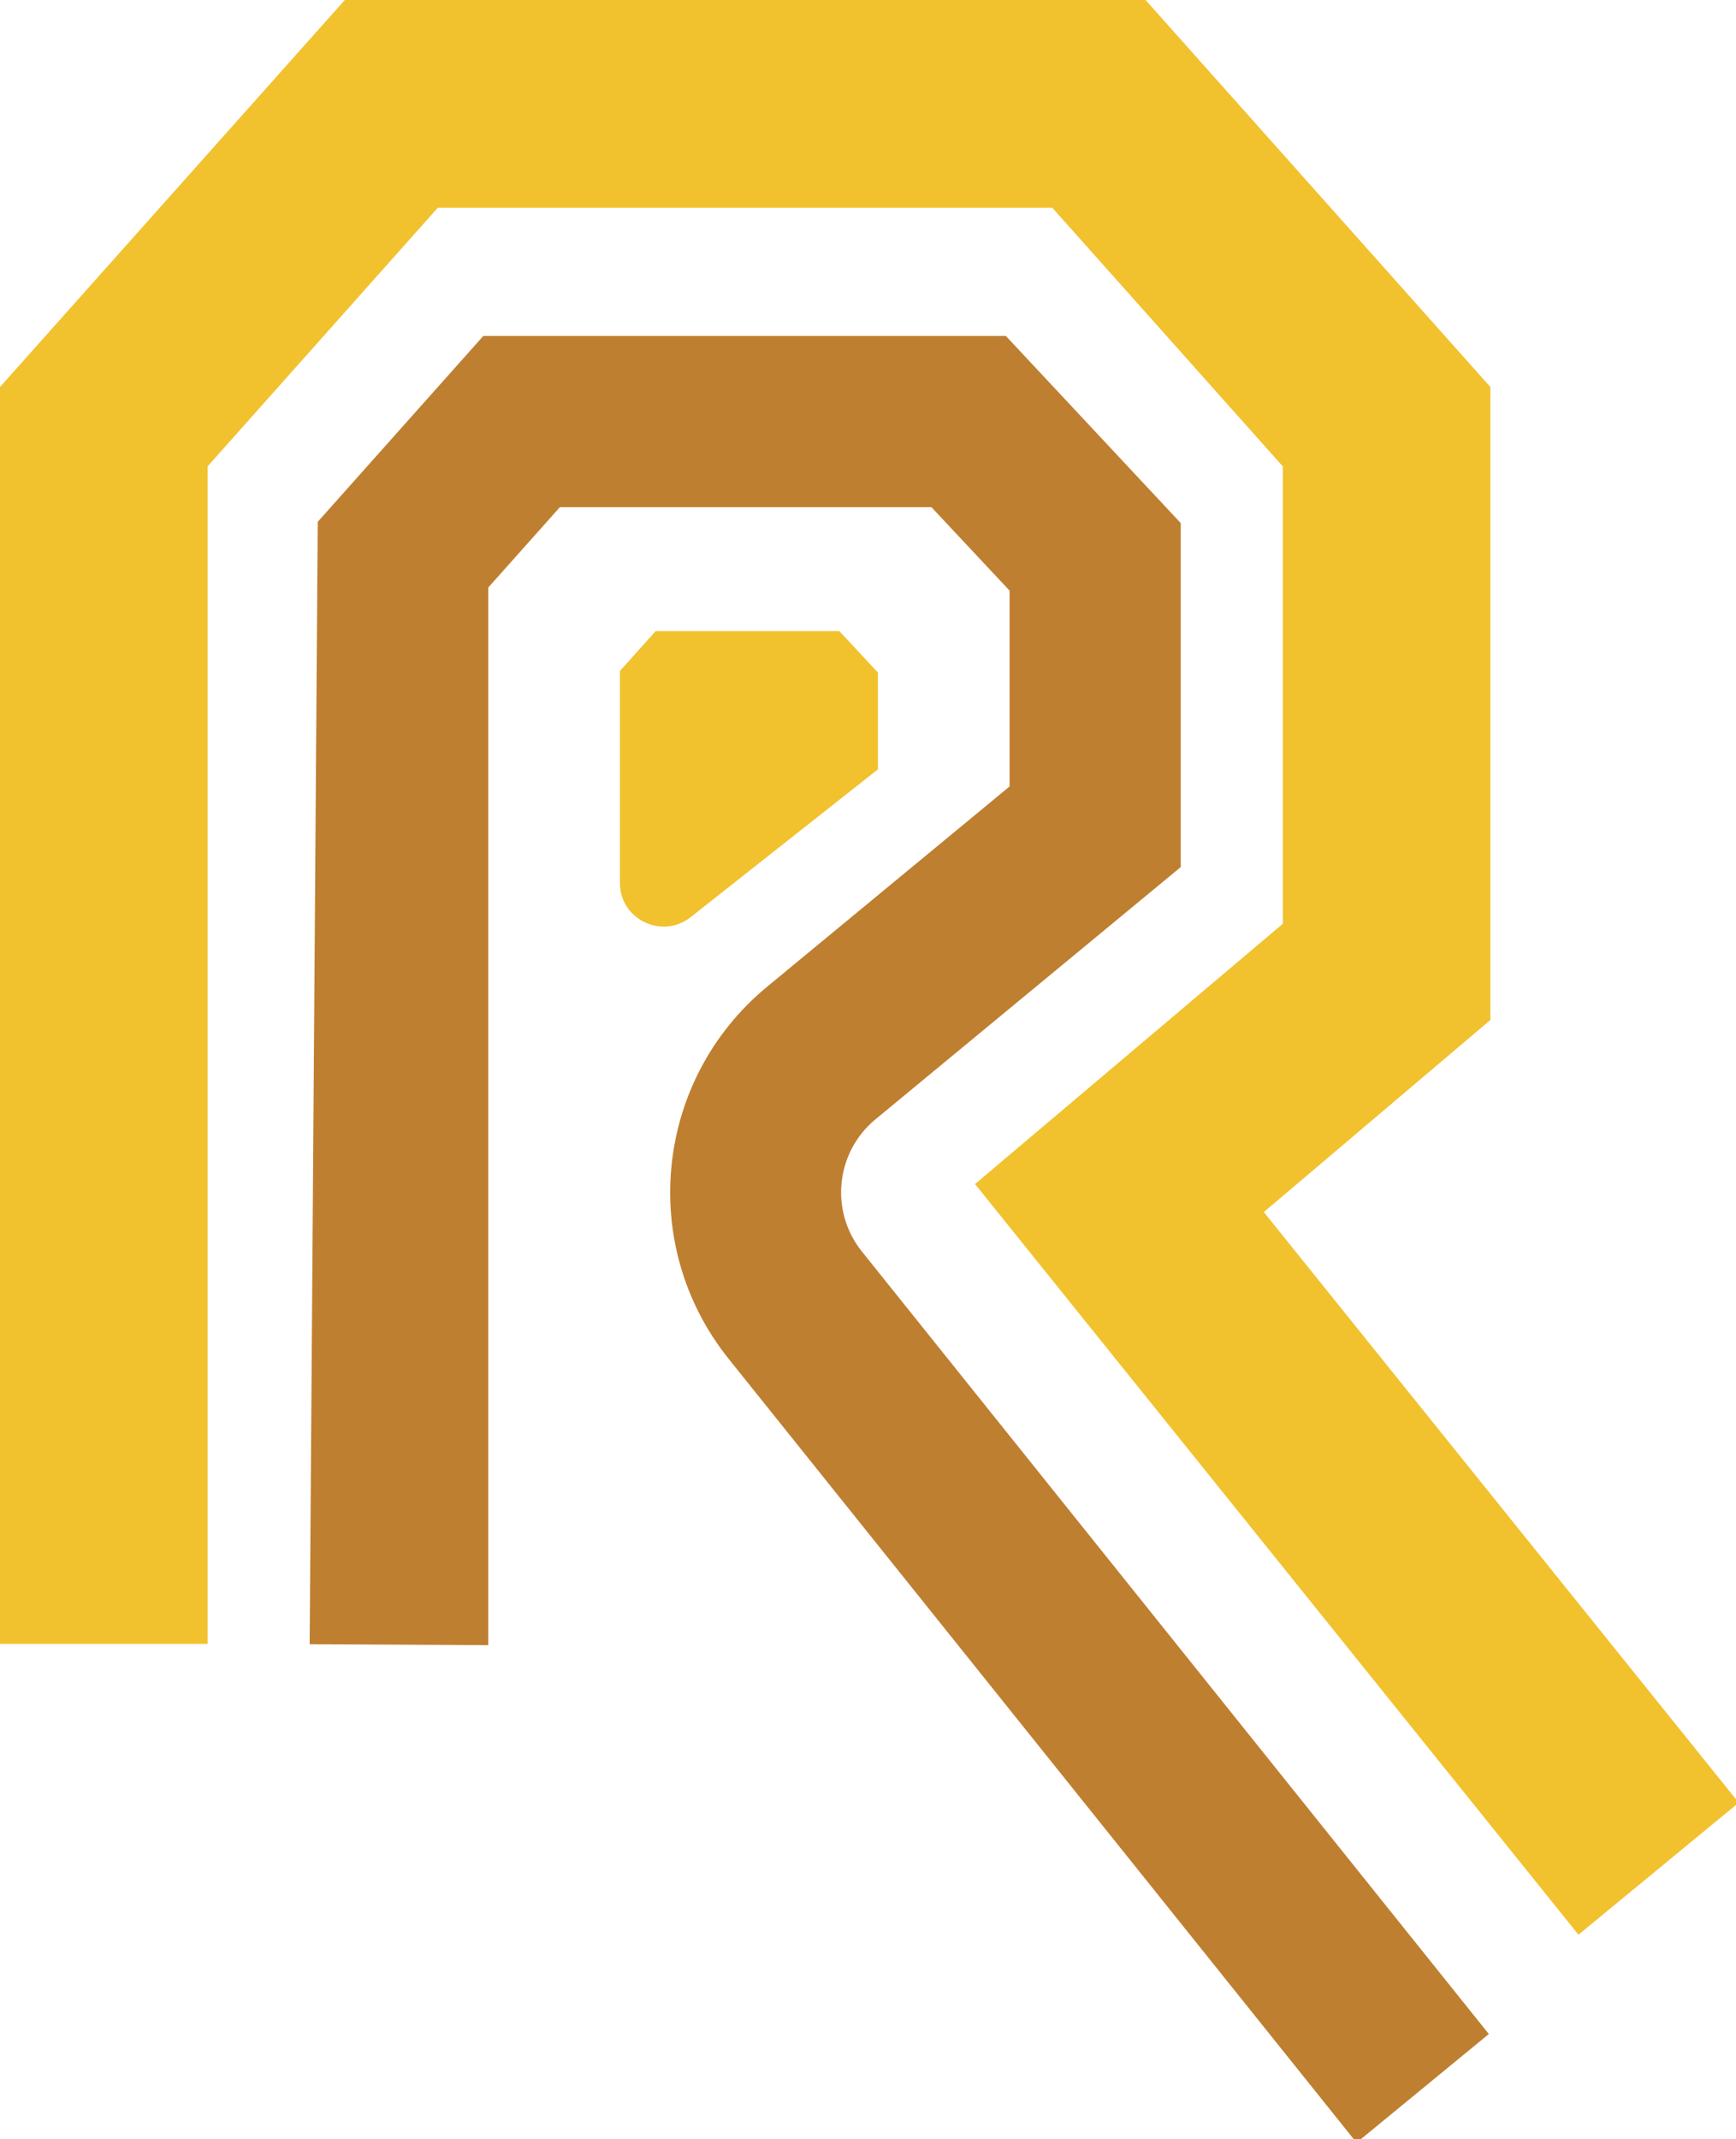 <?xml version="1.0" encoding="UTF-8" standalone="no"?>
<!-- Created with Inkscape (http://www.inkscape.org/) -->

<svg
   width="147.823mm"
   height="182.086mm"
   viewBox="0 0 147.823 182.086"
   version="1.1"
   id="svg1"
   xml:space="preserve"
   xmlns:inkscape="http://www.inkscape.org/namespaces/inkscape"
   xmlns:sodipodi="http://sodipodi.sourceforge.net/DTD/sodipodi-0.dtd"
   xmlns="http://www.w3.org/2000/svg"
   xmlns:svg="http://www.w3.org/2000/svg"><sodipodi:namedview
     id="namedview1"
     pagecolor="#ffffff"
     bordercolor="#000000"
     borderopacity="0.25"
     inkscape:showpageshadow="2"
     inkscape:pageopacity="0.0"
     inkscape:pagecheckerboard="0"
     inkscape:deskcolor="#d1d1d1"
     inkscape:document-units="mm"
     inkscape:export-bgcolor="#ffffff00" /><defs
     id="defs1"><style
       id="style1">
      .cls-1 {
        fill: #f2c12e;
      }

      .cls-1, .cls-2, .cls-3 {
        stroke-width: 0px;
      }

      .cls-2 {
        fill: #bf7f30;
      }

      .cls-3 {
        fill: #224459;
      }
    </style></defs><g
     inkscape:label="Layer 1"
     inkscape:groupmode="layer"
     id="layer1"
     transform="translate(95.925,-57.612)"><g
       id="g1"
       transform="matrix(0.265,0,0,0.265,-95.925,57.612)"
       inkscape:label="g1"><g
         id="g2"
         inkscape:export-filename="riftrock inverted logo.svg"
         inkscape:export-xdpi="96"
         inkscape:export-ydpi="96"><polygon
           class="cls-1"
           points="140.7,66.7 338.1,66.7 412.2,149.8 412.2,296.7 313.3,380.3 507.2,621.4 558.7,579 406.1,389.3 478.9,327.6 478.9,124.3 368.1,0 110.8,0 0,124.3 0,528 66.7,528 66.7,149.8 "
           id="polygon1"
           style="fill:#f2c12e;fill-opacity:1" /><path
           class="cls-2"
           d="m 99.4,528.1 57.5,0.3 V 188.7 c 0,0 23,-25.8 23,-25.8 h 119.4 c 0,0 25.1,26.8 25.1,26.8 v 62.9 c 0,0 -78,64.4 -78,64.4 -36,29.8 -41.5,82.9 -12.3,119.4 L 435.9,688.2 478.4,653.3 276.9,401.9 c -10.3,-12.9 -8.4,-31.7 4.3,-42.3 l 98.2,-81.1 V 168 c 0,0 -56.2,-60.1 -56.2,-60.1 H 155.3 c 0,0 -53.2,59.7 -53.2,59.7 l -2.6,360.5 z"
           id="path1"
           style="fill:#bf7f30;fill-opacity:1" /><path
           class="cls-1"
           d="m 210.6,202.8 -11.4,12.7 v 68.1 c 0,11.7 13.5,18.2 22.7,11 l 60.2,-47.5 V 216 c 0,0 -12.4,-13.3 -12.4,-13.3 h -59.1 z"
           id="path2"
           style="fill:#f2c12e;fill-opacity:1" /></g></g></g></svg>
